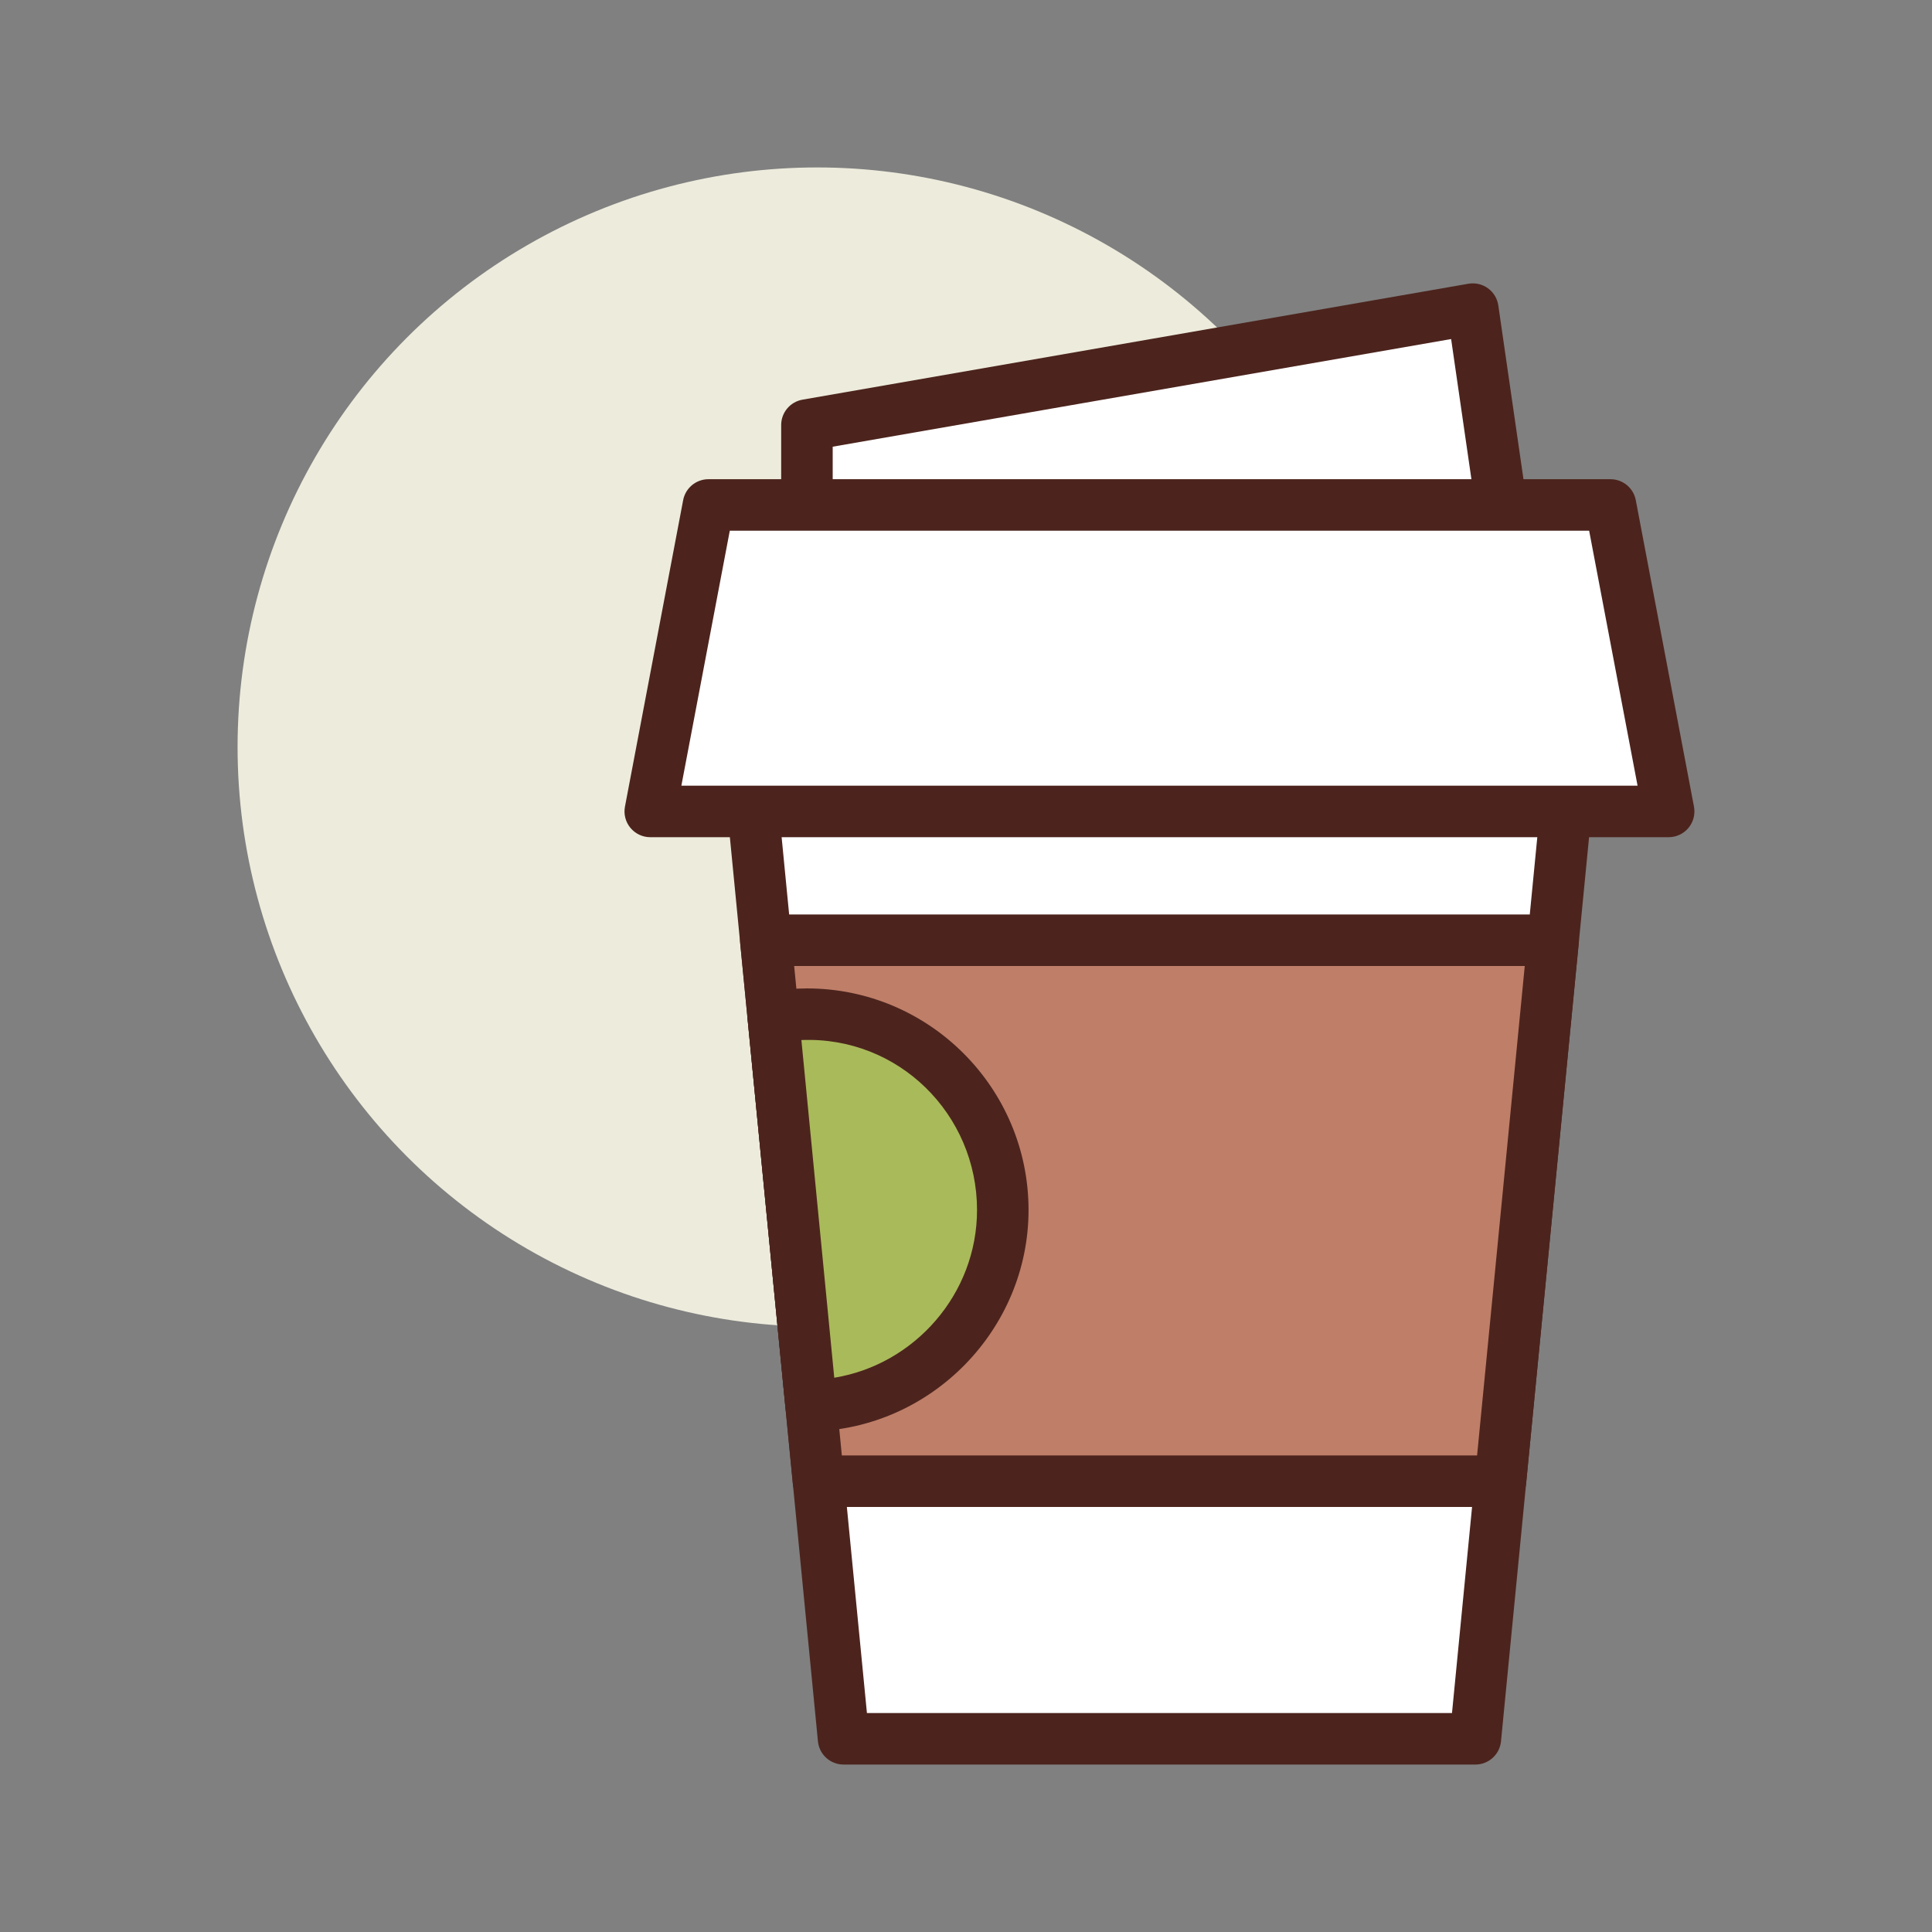 <svg id="coffee" enable-background="new 0 0 300 300" height="512" viewBox="0 0 300 300" width="512" xmlns="http://www.w3.org/2000/svg"><rect x="0" y="0" width="300" height="300" fill="#808080" stroke="none"/><circle cx="126.891" cy="116" fill="#edebdc" r="90"/><path d="m229.094 270h-98.106l-14.81-152.055h127.726z" fill="#fff"/><path d="m229.094 274h-98.105c-2.059 0-3.781-1.562-3.98-3.613l-14.811-152.055c-.109-1.121.26-2.238 1.018-3.074s1.834-1.312 2.963-1.312h127.727c1.129 0 2.205.477 2.963 1.312s1.127 1.953 1.018 3.074l-14.811 152.055c-.201 2.051-1.924 3.613-3.982 3.613zm-94.477-8h90.848l14.031-144.055h-118.91z" fill="#4c241d"/><path d="m232.99 230 8.182-84h-122.261l8.181 84z" fill="#bf7e68"/><path d="m232.99 234h-105.898c-2.059 0-3.781-1.562-3.98-3.613l-8.182-84c-.109-1.121.26-2.238 1.018-3.074s1.833-1.313 2.962-1.313h122.262c1.129 0 2.205.477 2.963 1.312s1.127 1.953 1.018 3.074l-8.182 84c-.2 2.052-1.922 3.614-3.981 3.614zm-102.269-8h98.641l7.402-76h-113.446z" fill="#4c241d"/><path d="m234.781 90h-109.48v-24l103.398-18z" fill="#fff"/><path d="m234.781 94h-109.48c-2.209 0-4-1.789-4-4v-24c0-1.945 1.398-3.605 3.314-3.941l103.398-18c1.066-.18 2.158.066 3.033.703.875.633 1.457 1.594 1.611 2.664l6.082 42c.166 1.148-.176 2.312-.936 3.191s-1.862 1.383-3.022 1.383zm-105.48-8h100.859l-4.83-33.352-96.029 16.715z" fill="#4c241d"/><path d="m125.301 157.479c-1.786 0-3.525.185-5.226.48l5.874 60.309c16.493-.349 29.763-13.802 29.763-30.378.001-16.795-13.615-30.411-30.411-30.411z" fill="#a9ba5a"/><path d="m125.947 222.27c-2.053 0-3.779-1.559-3.979-3.613l-5.873-60.309c-.203-2.082 1.232-3.969 3.293-4.328 2.082-.363 4.016-.539 5.912-.539 18.975 0 34.412 15.438 34.412 34.41 0 18.566-15.109 33.988-33.68 34.379-.026 0-.056 0-.085 0zm-1.508-60.774 5.105 52.438c12.516-2.055 22.168-13.047 22.168-26.043.001-14.848-12.167-26.996-27.273-26.395z" fill="#4c241d"/><path d="m259.11 126h-158.137l9.036-47.589h140.065z" fill="#fff"/><path d="m259.109 130h-158.136c-1.191 0-2.32-.531-3.08-1.449-.762-.918-1.072-2.125-.85-3.297l9.037-47.59c.357-1.887 2.008-3.254 3.93-3.254h140.064c1.922 0 3.572 1.367 3.93 3.254l9.035 47.59c.223 1.172-.088 2.379-.85 3.297-.759.918-1.888 1.449-3.08 1.449zm-153.306-8h148.477l-7.518-39.59h-133.44z" fill="#4c241d"/></svg>